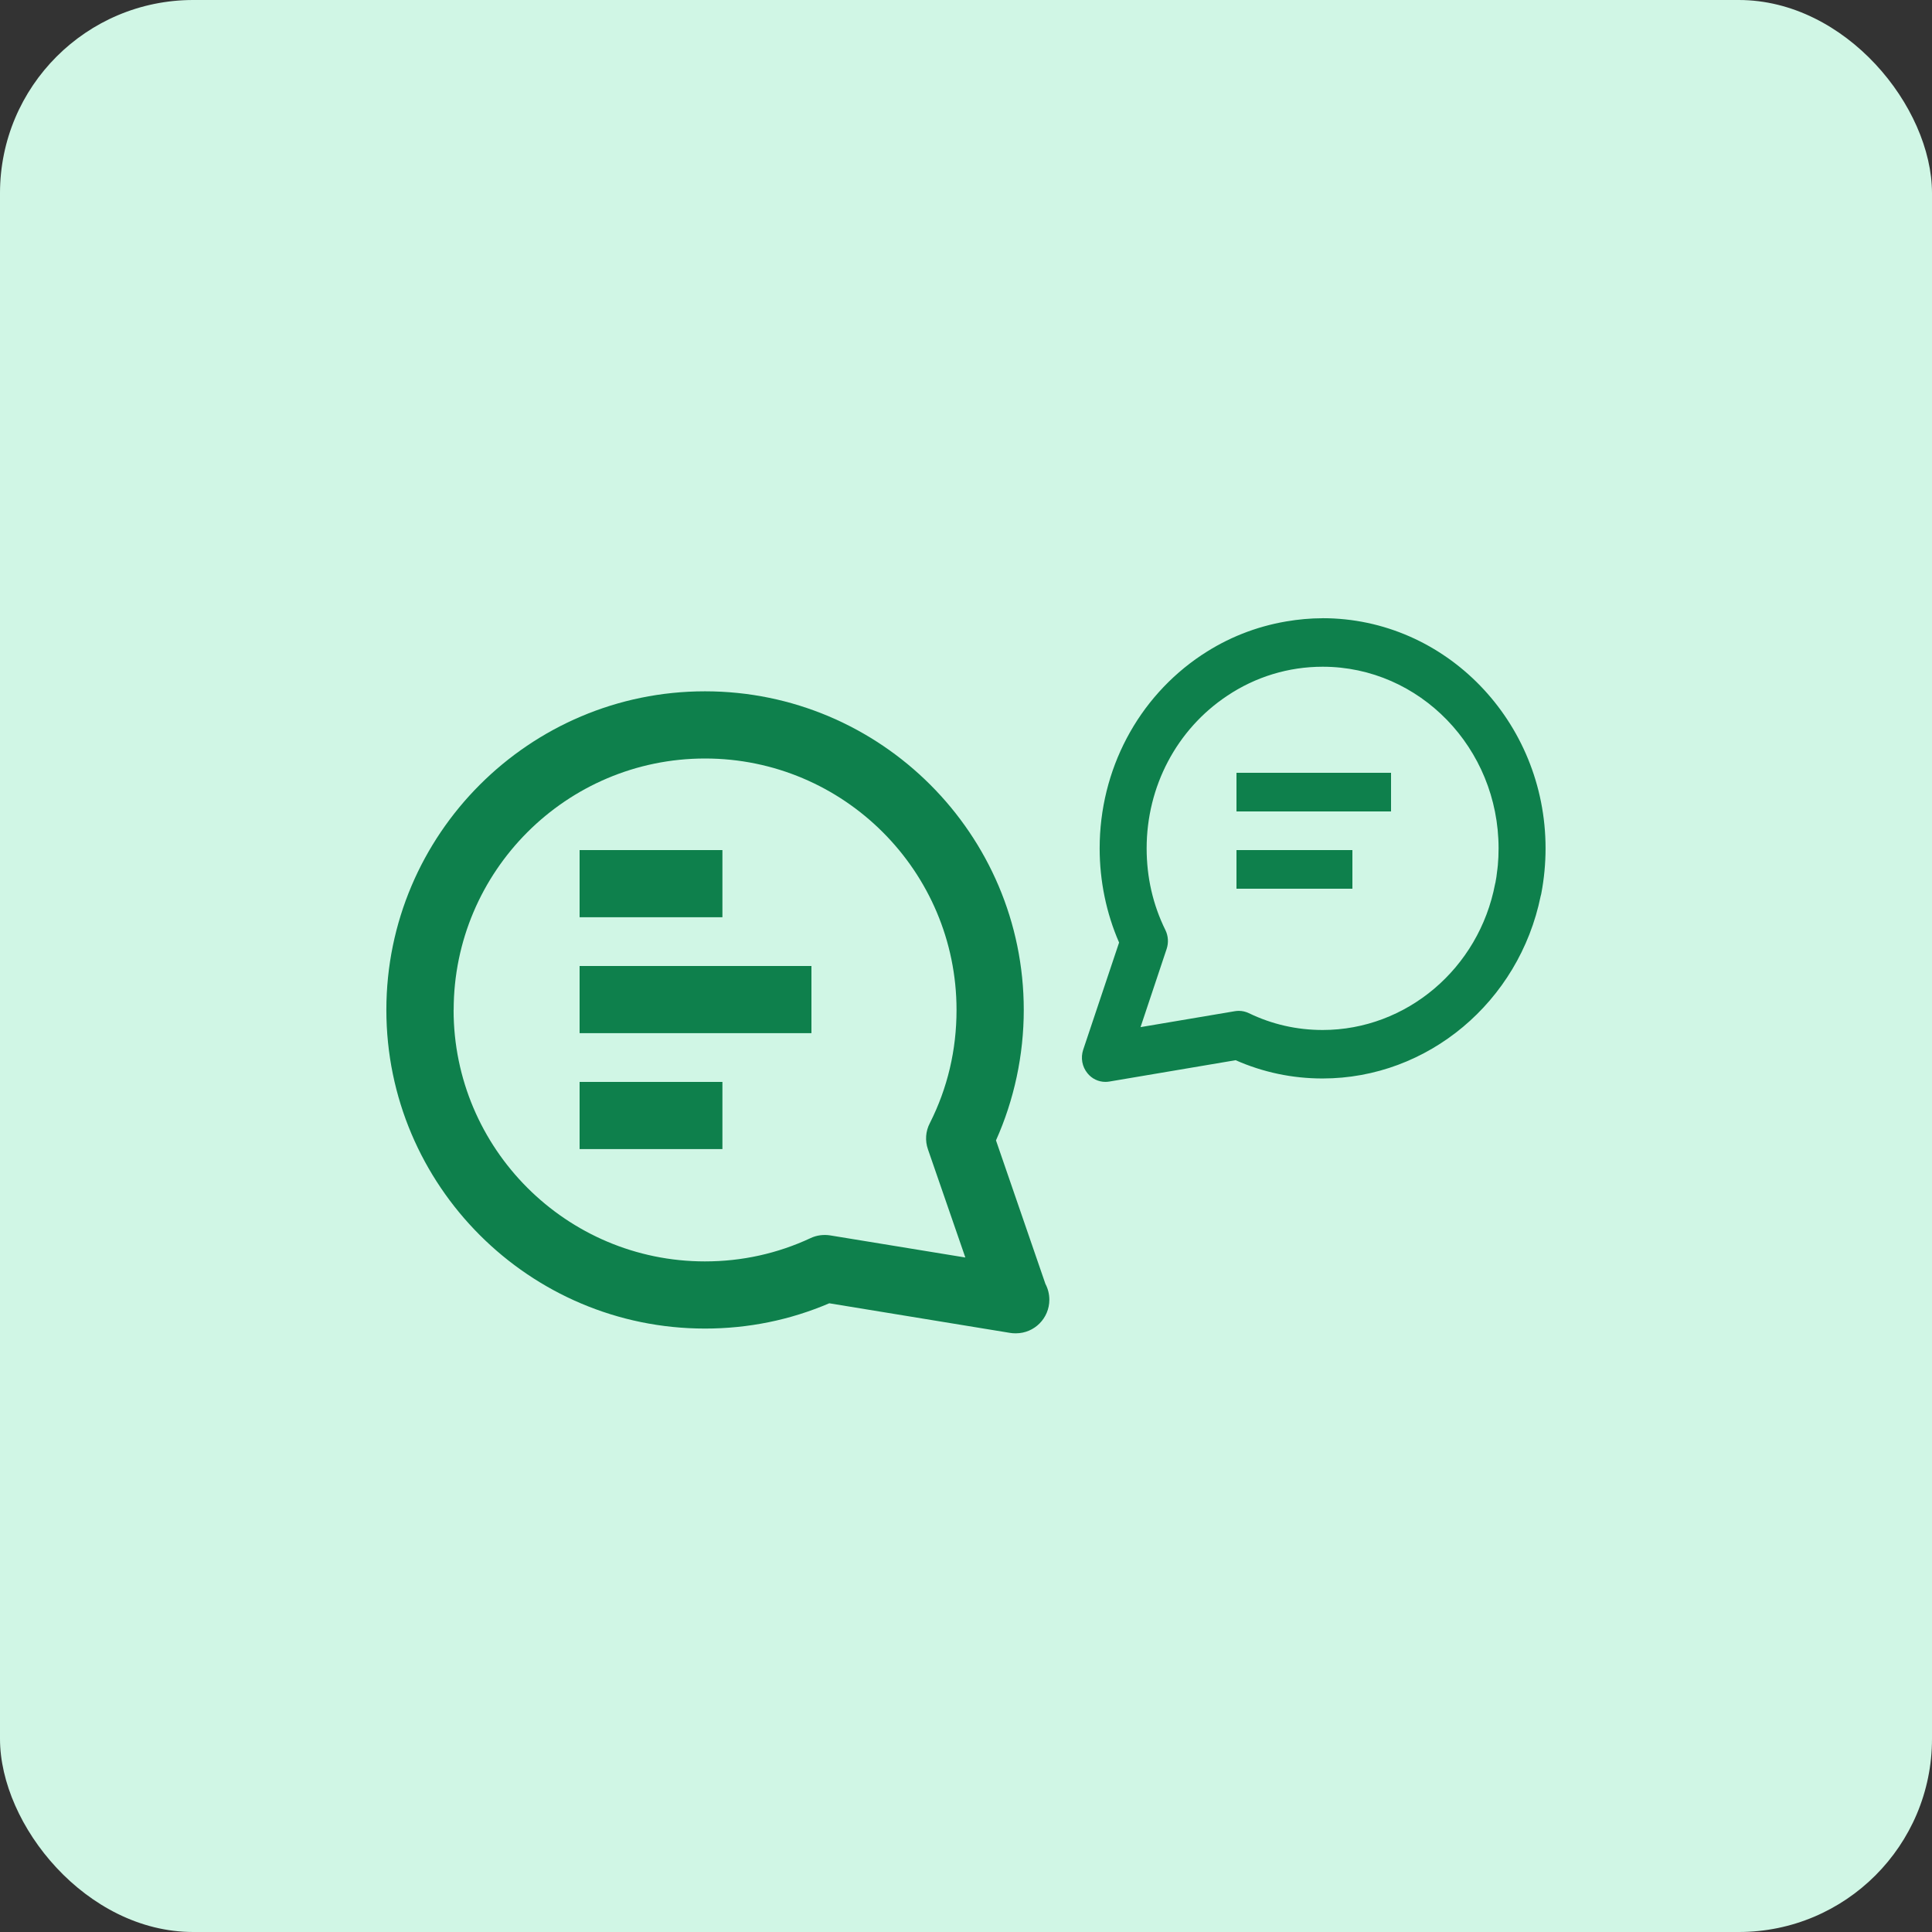 <svg height="50" viewBox="0 0 50 50" width="50" xmlns="http://www.w3.org/2000/svg"><rect x="0" y="0" width="50" height="50" fill="#333333" stroke="none"/><g fill="none" fill-rule="evenodd"><rect fill="#d0f6e5" fill-rule="nonzero" height="50" rx="5" width="50"/><g fill="#0e804c" transform="translate(10 16)"><path d="m8.696 6h-3.696v1.738h3.696z"/><path d="m8.696 12h-3.696v1.738h3.696z"/><path d="m26 4h-4v1h4z"/><path d="m11 9h-6v1.738h6z"/><path d="m25 6h-3v1h3z"/><path d="m28.762 6.406c-.003.049-.011.096-.017.144-.011.097-.023.195-.043.29-.003.012-.006.023-.009.035-.417 2.191-2.296 3.781-4.464 3.781-.669 0-1.313-.147-1.91-.436-.083-.039-.169-.059-.257-.059-.034 0-.066.003-.1.008l-2.445.413.675-2.022c.054-.161.043-.337-.031-.489-.323-.654-.486-1.366-.486-2.115 0-1.603.778-3.079 2.085-3.949.735-.492 1.587-.752 2.471-.752 2.511 0 4.552 2.109 4.552 4.7 0 .152-.006.302-.02.45zm-4.532-6.406c-.32 0-.635.03-.946.083-.778.133-1.521.425-2.185.87v.001l-.003 0v0c-1.65 1.102-2.637 2.971-2.637 5.001 0 .843.172 1.68.503 2.438l-.929 2.774c-.069.209-.029.44.111.609.114.143.286.223.463.223.034 0 .066-.003.1-.008l3.271-.553c.712.314 1.467.473 2.25.473 2.722 0 5.087-1.982 5.645-4.724.006-.022.014-.046.017-.07.071-.375.109-.767.109-1.162 0-3.284-2.588-5.956-5.771-5.956z"/><path d="m1.741 10.138c0-3.588 2.917-6.508 6.505-6.508 3.592 0 6.509 2.919 6.509 6.508 0 1.038-.233 2.023-.691 2.929-.11.21-.127.454-.049.677l.968 2.8-3.498-.572c-.172-.027-.351-.004-.507.07-.858.4-1.777.603-2.734.603-3.588 0-6.505-2.919-6.505-6.507zm9.721 7.591 4.678.766c.045.008.094.011.139.011.004-0.0.008 0 .012 0 .478 0 .866-.389.866-.869 0-.149-.037-.288-.102-.411l-1.279-3.713c.47-1.049.719-2.208.719-3.376 0-4.547-3.702-8.246-8.25-8.246-4.544 0-8.246 3.699-8.246 8.246 0 4.547 3.702 8.246 8.246 8.246 1.12 0 2.202-.22 3.216-.654z"/></g></g></svg>